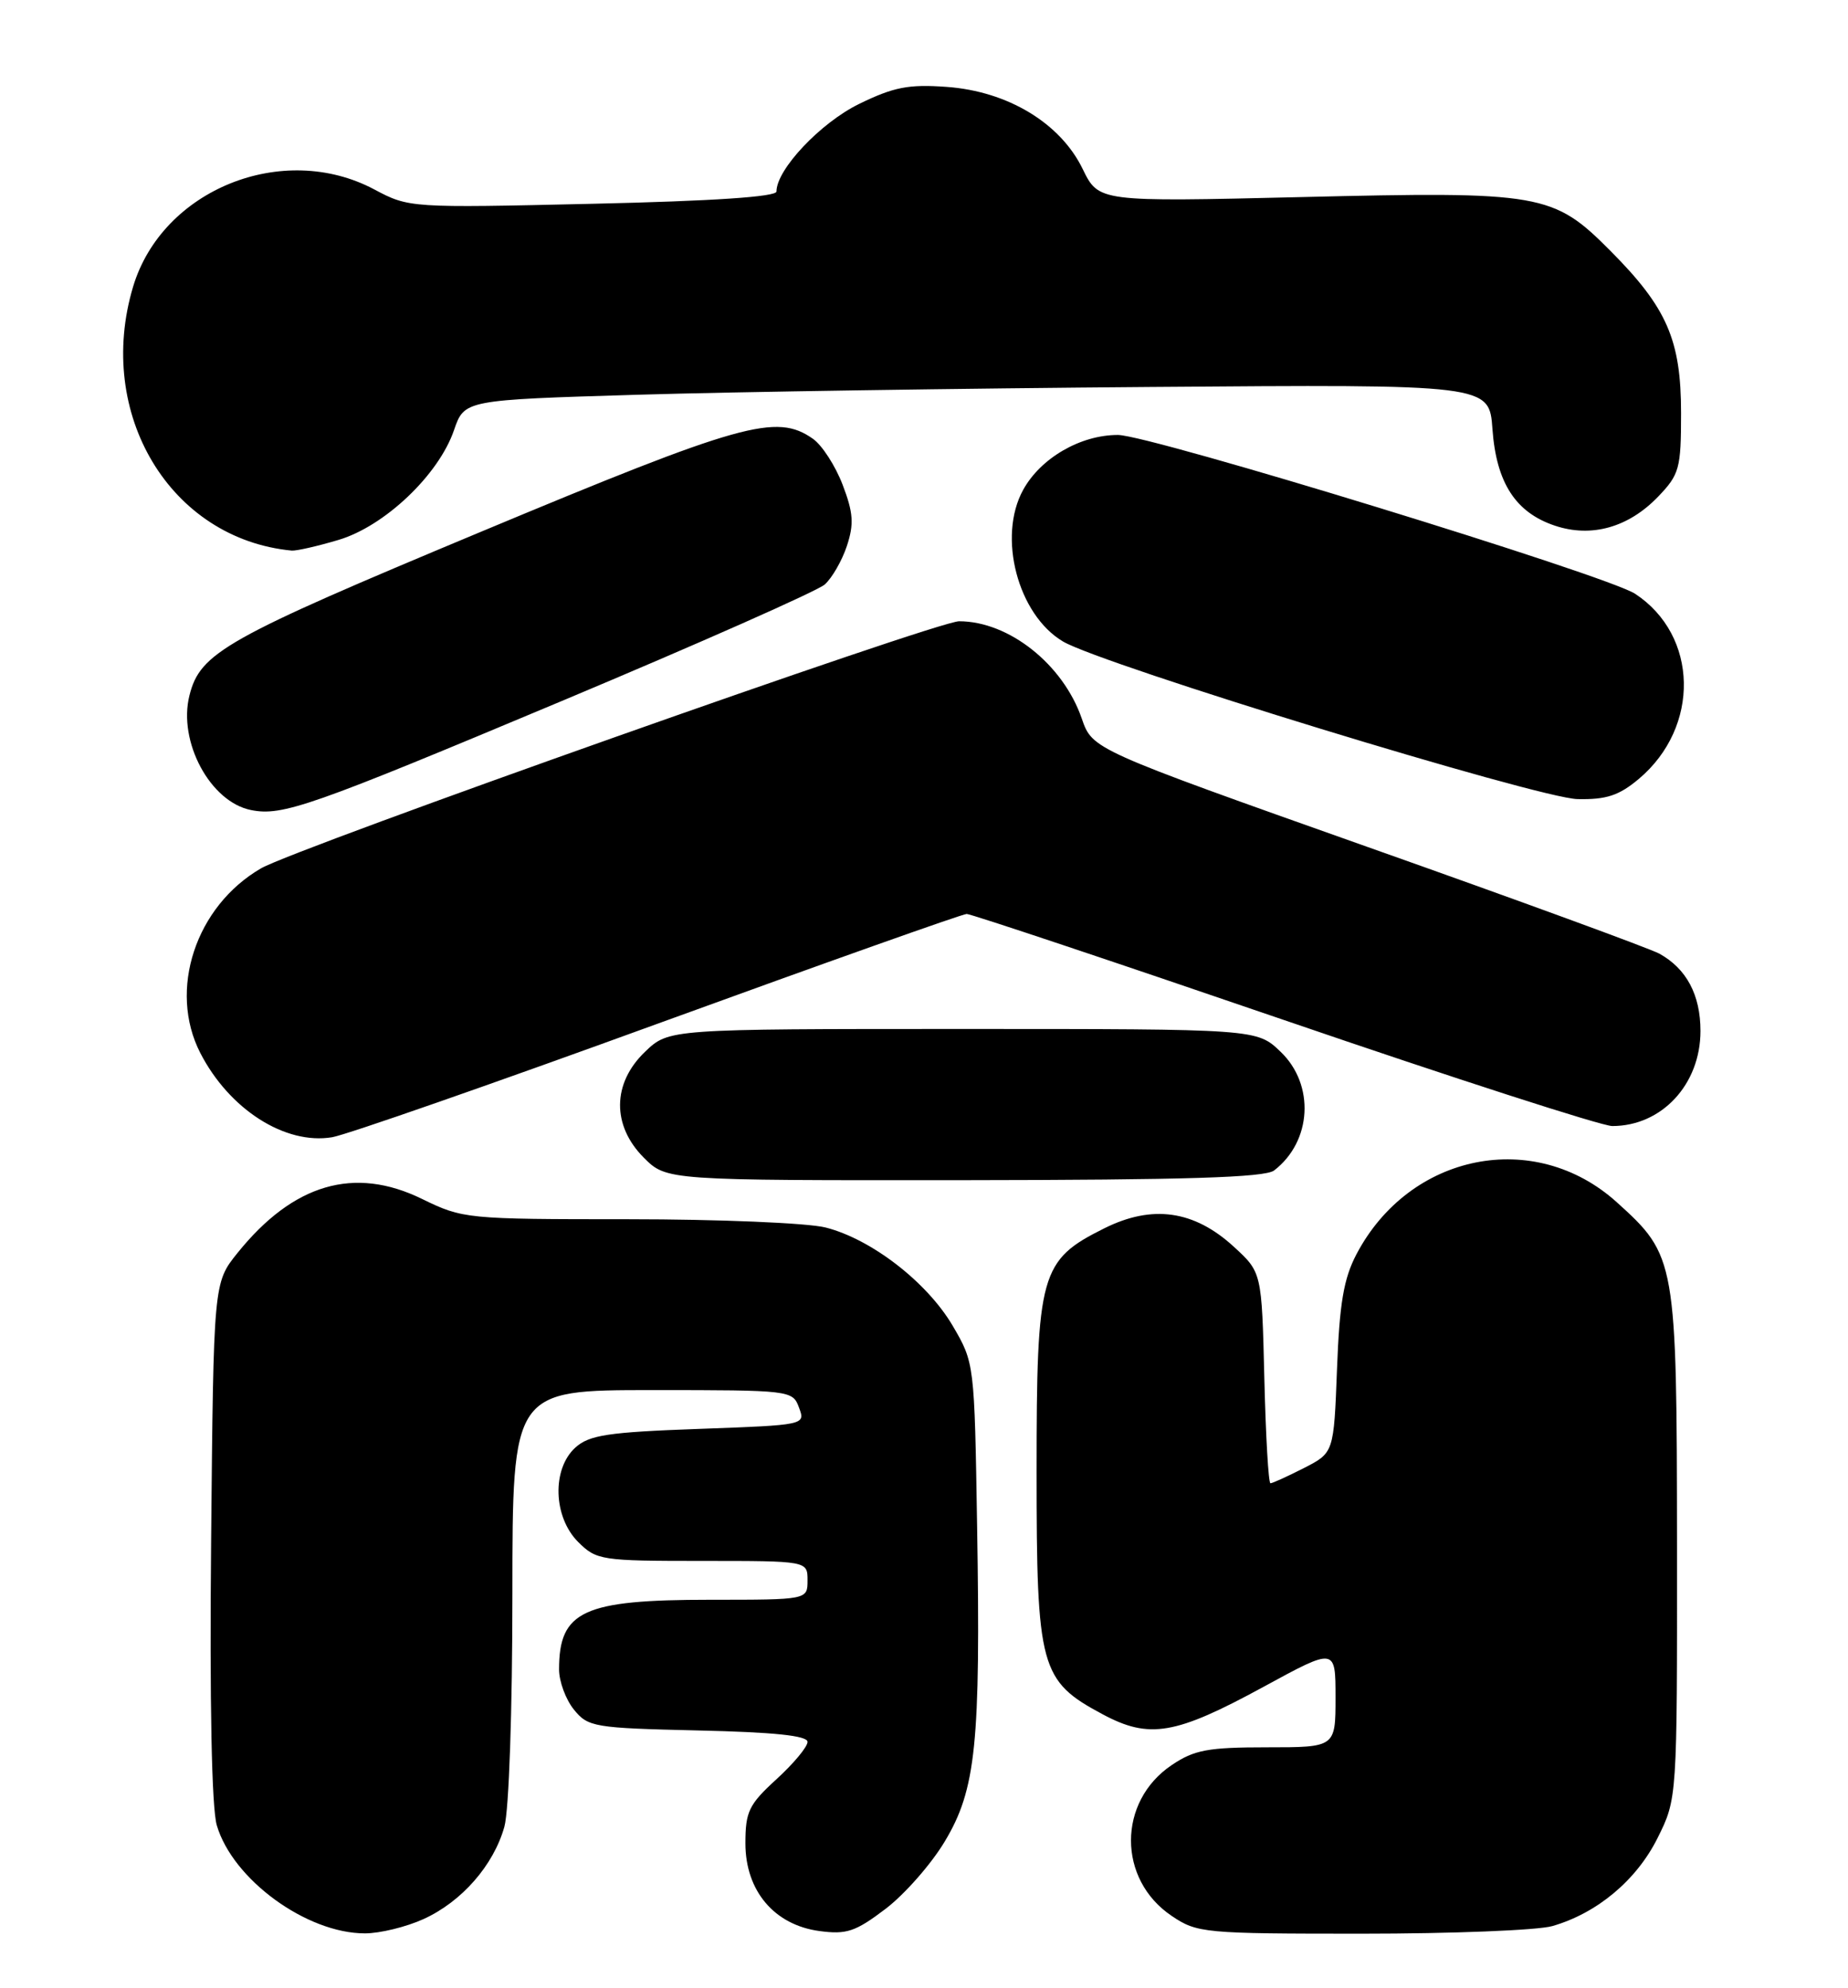 <?xml version="1.0" encoding="UTF-8" standalone="no"?>
<!DOCTYPE svg PUBLIC "-//W3C//DTD SVG 1.1//EN" "http://www.w3.org/Graphics/SVG/1.1/DTD/svg11.dtd" >
<svg xmlns="http://www.w3.org/2000/svg" xmlns:xlink="http://www.w3.org/1999/xlink" version="1.1" viewBox="0 0 238 256">
 <g >
 <path fill="currentColor"
d=" M 54.54 247.12 C 59.47 244.88 63.57 240.19 64.96 235.22 C 65.55 233.10 65.99 220.22 65.99 205.25 C 66.00 179.00 66.00 179.00 84.03 179.00 C 101.82 179.00 102.08 179.03 102.90 181.25 C 103.74 183.50 103.74 183.50 89.97 184.00 C 78.28 184.42 75.89 184.79 74.10 186.40 C 71.06 189.16 71.24 195.33 74.45 198.55 C 76.82 200.91 77.41 201.00 90.45 201.00 C 104.00 201.00 104.00 201.00 104.00 203.50 C 104.00 206.00 104.00 206.00 91.45 206.00 C 75.11 206.00 72.00 207.43 72.00 214.97 C 72.00 216.52 72.86 218.84 73.91 220.14 C 75.73 222.39 76.50 222.52 89.91 222.83 C 99.69 223.05 104.00 223.50 104.00 224.30 C 104.00 224.94 102.20 227.10 100.00 229.11 C 96.44 232.36 96.00 233.28 96.00 237.37 C 96.00 243.48 99.72 247.88 105.54 248.66 C 109.02 249.13 110.18 248.74 114.04 245.81 C 116.49 243.95 119.93 240.04 121.67 237.13 C 125.70 230.43 126.30 224.55 125.84 196.50 C 125.50 175.55 125.49 175.49 122.69 170.71 C 119.38 165.09 112.21 159.55 106.31 158.06 C 104.00 157.48 92.57 157.00 80.91 157.00 C 60.07 157.00 59.61 156.95 54.36 154.39 C 45.64 150.12 37.77 152.42 30.59 161.34 C 27.50 165.18 27.50 165.18 27.19 198.34 C 26.99 219.23 27.26 232.81 27.92 235.04 C 29.96 242.01 39.48 248.96 47.00 248.96 C 48.92 248.96 52.32 248.13 54.54 247.12 Z  M 199.92 248.02 C 205.68 246.37 210.76 242.12 213.47 236.69 C 216.00 231.61 216.00 231.61 215.98 199.05 C 215.95 162.23 215.86 161.70 208.21 154.80 C 197.64 145.27 181.55 148.48 174.70 161.50 C 173.05 164.64 172.51 167.82 172.19 176.29 C 171.78 187.07 171.78 187.07 167.93 189.04 C 165.81 190.12 163.87 191.00 163.62 191.00 C 163.36 191.00 163.01 184.89 162.83 177.42 C 162.50 163.84 162.50 163.84 158.89 160.53 C 153.78 155.85 148.41 155.09 142.24 158.16 C 133.96 162.28 133.50 163.91 133.50 189.50 C 133.50 214.80 133.95 216.44 142.01 220.75 C 148.03 223.97 151.37 223.40 162.75 217.20 C 172.00 212.16 172.00 212.16 172.00 218.58 C 172.00 225.00 172.00 225.00 163.15 225.00 C 155.58 225.00 153.80 225.33 150.90 227.29 C 143.91 231.99 143.91 242.01 150.90 246.71 C 154.17 248.92 155.07 249.00 175.40 249.00 C 187.01 249.00 198.05 248.56 199.92 248.02 Z  M 164.09 150.72 C 168.96 146.98 169.36 139.68 164.93 135.44 C 161.87 132.50 161.87 132.50 124.00 132.50 C 86.13 132.50 86.13 132.50 83.07 135.44 C 78.84 139.49 78.78 144.93 82.92 149.08 C 85.85 152.00 85.85 152.00 124.17 151.97 C 152.72 151.94 162.90 151.63 164.09 150.72 Z  M 84.78 131.79 C 106.08 124.04 123.95 117.69 124.50 117.69 C 125.05 117.69 143.43 123.83 165.34 131.34 C 187.25 138.85 206.29 145.00 207.64 145.00 C 214.02 145.00 219.00 139.63 219.00 132.76 C 219.00 128.11 217.20 124.73 213.70 122.80 C 212.49 122.14 195.57 115.94 176.09 109.05 C 140.69 96.50 140.69 96.50 139.32 92.53 C 136.91 85.54 129.92 80.00 123.52 80.00 C 120.64 80.00 38.09 109.22 33.61 111.82 C 25.19 116.71 21.64 127.48 25.79 135.58 C 29.52 142.85 36.72 147.45 42.78 146.44 C 44.58 146.14 63.48 139.55 84.78 131.79 Z  M 72.25 90.31 C 89.99 82.87 105.27 76.10 106.21 75.27 C 107.15 74.44 108.44 72.20 109.07 70.30 C 110.00 67.47 109.90 66.03 108.52 62.42 C 107.59 59.99 105.87 57.32 104.69 56.50 C 99.99 53.20 95.58 54.43 61.86 68.51 C 28.99 82.23 25.78 84.03 24.40 89.55 C 22.90 95.50 27.08 103.27 32.33 104.31 C 36.37 105.12 39.95 103.86 72.25 90.31 Z  M 211.06 100.30 C 218.99 93.62 218.75 81.82 210.58 76.46 C 206.95 74.08 148.15 56.03 143.98 56.01 C 139.17 56.00 134.03 58.97 131.77 63.08 C 128.44 69.12 131.08 79.16 136.91 82.61 C 141.97 85.59 198.11 102.79 203.17 102.90 C 206.88 102.98 208.51 102.44 211.06 100.30 Z  M 43.58 69.53 C 49.53 67.77 56.50 61.15 58.47 55.39 C 59.81 51.50 59.81 51.50 82.15 50.83 C 94.44 50.46 124.14 50.01 148.15 49.83 C 191.80 49.49 191.80 49.49 192.21 55.26 C 192.71 62.17 195.19 66.00 200.25 67.69 C 204.96 69.27 209.74 67.92 213.56 63.94 C 216.29 61.09 216.50 60.33 216.50 53.18 C 216.50 43.79 214.69 39.63 207.43 32.33 C 200.03 24.88 198.56 24.63 167.50 25.38 C 141.50 26.00 141.50 26.00 139.43 21.75 C 136.56 15.85 129.79 11.76 121.93 11.19 C 117.02 10.83 115.09 11.21 110.63 13.39 C 105.67 15.82 100.00 21.82 100.00 24.66 C 100.00 25.34 91.84 25.89 76.35 26.24 C 52.83 26.78 52.67 26.77 48.20 24.39 C 36.43 18.14 20.89 24.41 17.14 36.92 C 12.24 53.29 21.92 69.40 37.57 70.90 C 38.16 70.95 40.86 70.34 43.58 69.53 Z "/>
</g>
</svg>
